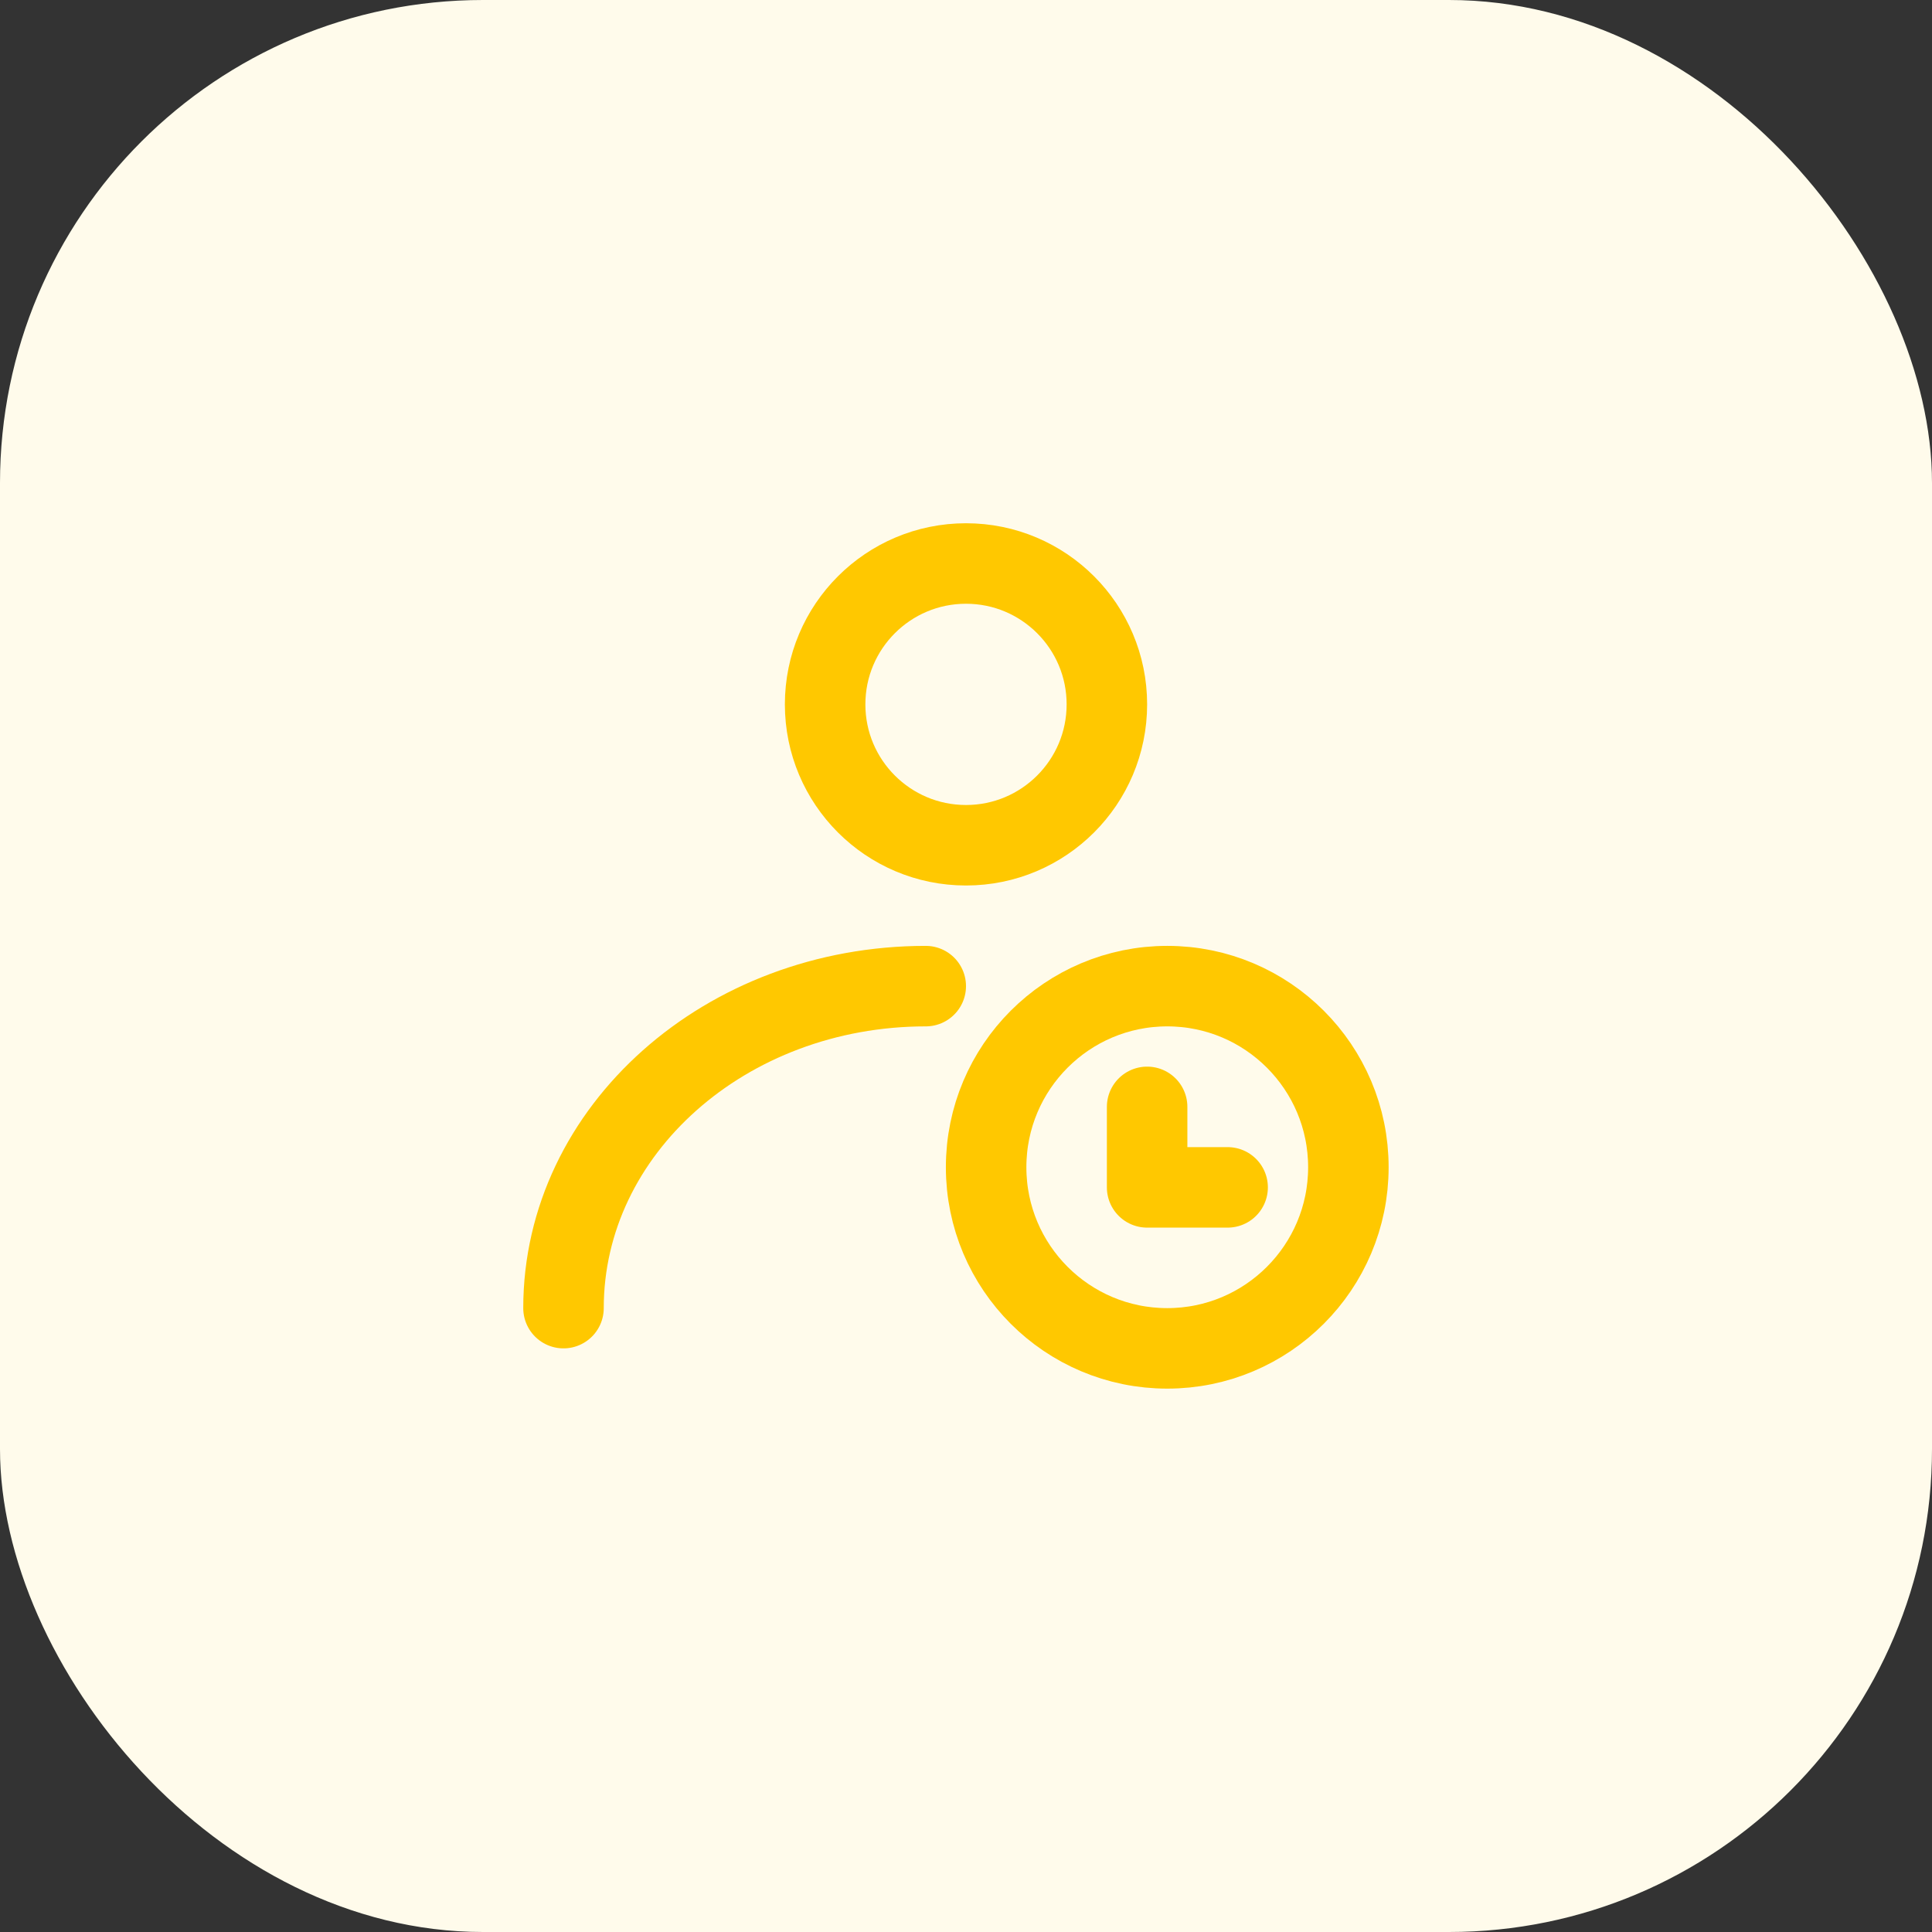 <svg width="48" height="48" viewBox="0 0 48 48" fill="none" xmlns="http://www.w3.org/2000/svg">
<rect x="0" y="0" width="48" height="48" fill="#333333" stroke="none"/>
<rect width="48" height="48" rx="12" fill="#FFFBEB"/>
<path d="M24 21C25.933 21 27.5 19.433 27.5 17.5C27.5 15.567 25.933 14 24 14C22.067 14 20.5 15.567 20.5 17.5C20.5 19.433 22.067 21 24 21Z" stroke="#FFC800" stroke-width="2" stroke-linecap="round" stroke-linejoin="round"/>
<path d="M14 32.5C14 28.081 18.029 24.5 23 24.5" stroke="#FFC800" stroke-width="2" stroke-linecap="round" stroke-linejoin="round"/>
<path d="M29 33.5C31.485 33.5 33.5 31.485 33.5 29C33.5 26.515 31.485 24.5 29 24.5C26.515 24.5 24.5 26.515 24.5 29C24.5 31.485 26.515 33.5 29 33.5Z" stroke="#FFC800" stroke-width="2"/>
<path d="M28.5 27.5V29.5H30.5" stroke="#FFC800" stroke-width="2" stroke-linecap="round" stroke-linejoin="round"/>
</svg>
